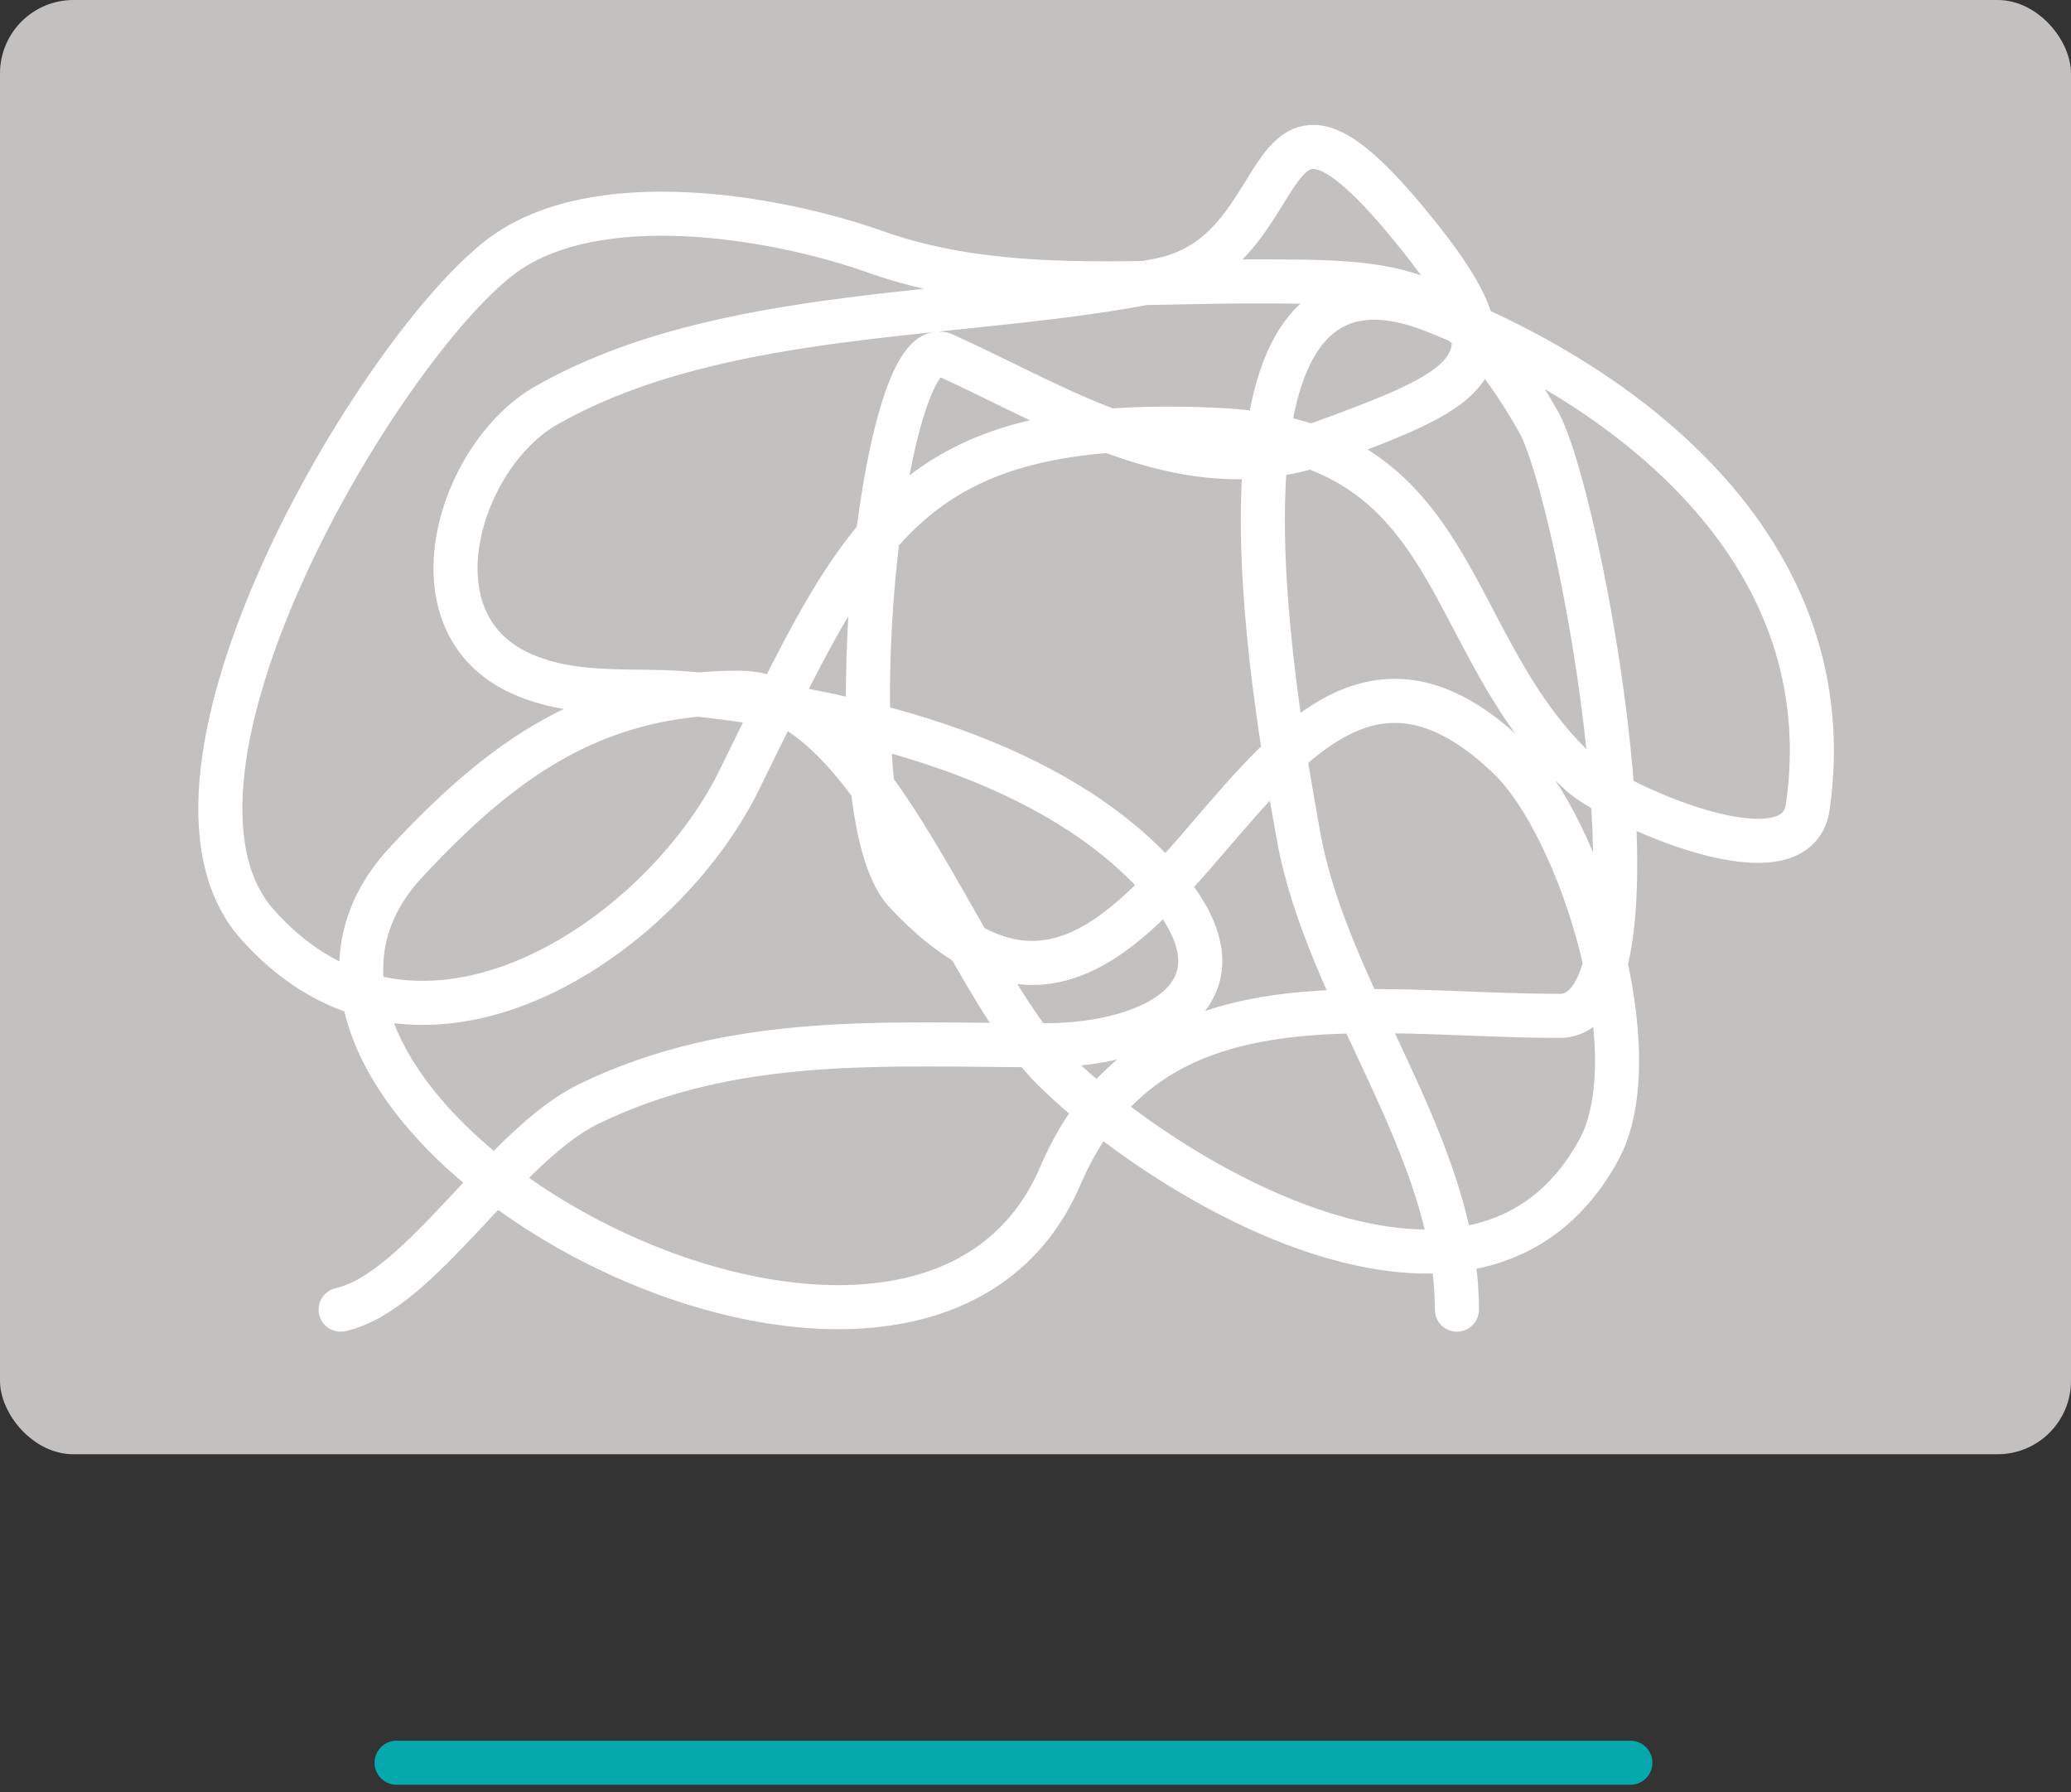 <svg width="141" height="122" viewBox="0 0 141 122" fill="none" xmlns="http://www.w3.org/2000/svg">
<rect x="0" y="0" width="141" height="122" fill="#333333" stroke="none"/>
<path d="M27 120H111" stroke="#05A8AB" stroke-width="3" stroke-linecap="round"/>
<rect width="141" height="99" rx="5" fill="#C3C0C0"/>
<path d="M23.191 89.156C28.634 87.947 34.22 78.007 40.08 75.156C50.017 70.322 60.486 71.156 71.191 71.156C78.639 71.156 86.34 67.431 78.302 59.157C70.754 51.386 57.767 48.418 47.413 47.268C43.372 46.819 39.272 47.592 35.413 45.823C27.718 42.296 31.288 30.957 37.191 27.601C49.27 20.733 66.036 21.744 79.08 19.045C88.875 17.019 85.092 1.592 96.746 16.268C103.542 24.825 100.361 26.339 90.302 30.045C80.931 33.498 72.51 27.888 64.302 24.157C59.97 22.187 56.544 55.229 61.635 60.712C79.47 79.918 85.14 34.623 102.746 51.601C107.688 56.366 112.402 71.77 108.857 78.268C100.693 93.235 79.379 80.456 71.635 72.712C65.544 66.621 59.397 47.157 50.302 47.157C40.503 47.157 34.22 51.62 27.635 58.712C11.845 75.717 62.211 103.332 72.191 80.045C78.253 65.9 92.966 69.156 106.191 69.156C114.088 69.156 107.591 33.746 104.746 28.712C99.376 19.21 95.401 19.157 85.302 19.157C76.763 19.157 67.8 20.059 59.635 17.157C52.753 14.71 40.451 12.635 34.08 17.49C25.77 23.821 8.545 52.833 17.524 62.934C28.429 75.202 44.991 63.934 50.302 53.157C58.677 36.159 61.551 28.248 82.969 29.268C99.813 30.07 98.023 43.974 107.635 52.712C109.767 54.65 122.296 60.422 123.08 54.934C125.514 37.895 111.498 26.637 97.635 21.157C80.71 14.465 86.698 47.406 88.413 56.934C90.379 67.858 99.191 78.015 99.191 89.156" stroke="white" stroke-width="3" stroke-linecap="round"/>
</svg>
